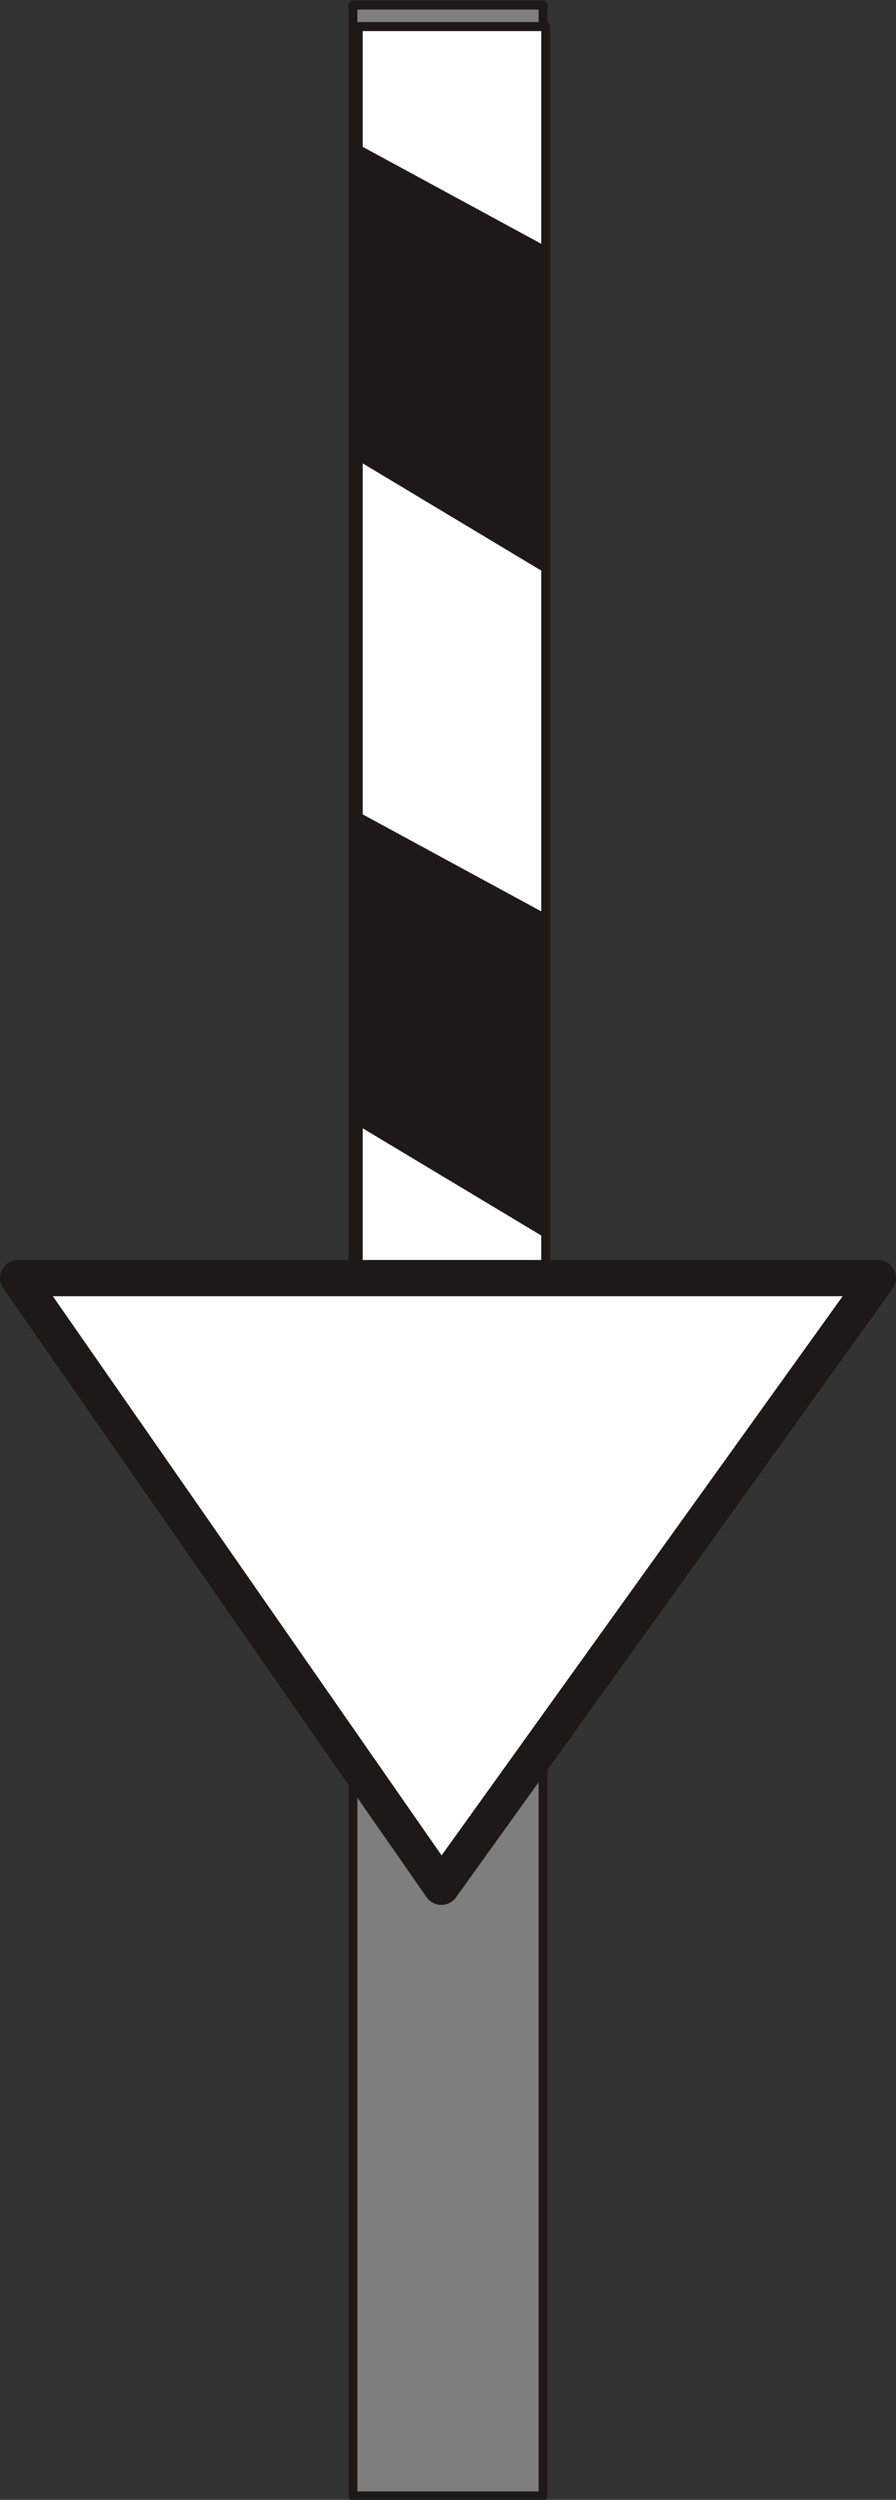 <?xml version="1.0" encoding="UTF-8"?>
<!-- Created with Inkscape (http://www.inkscape.org/) -->
<svg width="7.081mm" height="19.735mm" version="1.1" viewBox="0 0 7.081 19.735" xmlns="http://www.w3.org/2000/svg">
 <rect x="0" y="0" width="7.081" height="19.735" fill="#333333" stroke="none"/>
 <g transform="translate(-85.725 -134.14)">
  <path d="m88.514 153.84h1.503v-19.664h-1.503z" fill="#7e7e7e"/>
  <path d="m88.514 134.18h1.503v19.664h-1.503z" fill="none" stroke="#1e1917" stroke-linecap="round" stroke-linejoin="round" stroke-miterlimit="10" stroke-width=".071"/>
  <path d="m88.556 148.06h1.482v-13.716h-1.482z" fill="#fff"/>
  <path d="m88.556 134.35h1.482v13.716h-1.482z" fill="none" stroke="#1e1917" stroke-linecap="round" stroke-linejoin="round" stroke-miterlimit="10" stroke-width=".071"/>
  <g fill="#1e1917">
   <path d="m88.556 135.28 1.482 0.804v2.582l-1.482-0.889v-2.498" fill-rule="evenodd"/>
   <path d="m88.556 140.55 1.482 0.804v2.561l-1.482-0.889v-2.477" fill-rule="evenodd"/>
   <path d="m88.556 148.06h1.482v-3.196h-1.482z"/>
  </g>
  <path d="m85.868 144.23h6.795l-3.45 4.805-3.344-4.805" fill="#fff" fill-rule="evenodd" stroke="#1e1917" stroke-linecap="round" stroke-linejoin="round" stroke-miterlimit="10" stroke-width=".286"/>
 </g>
</svg>
